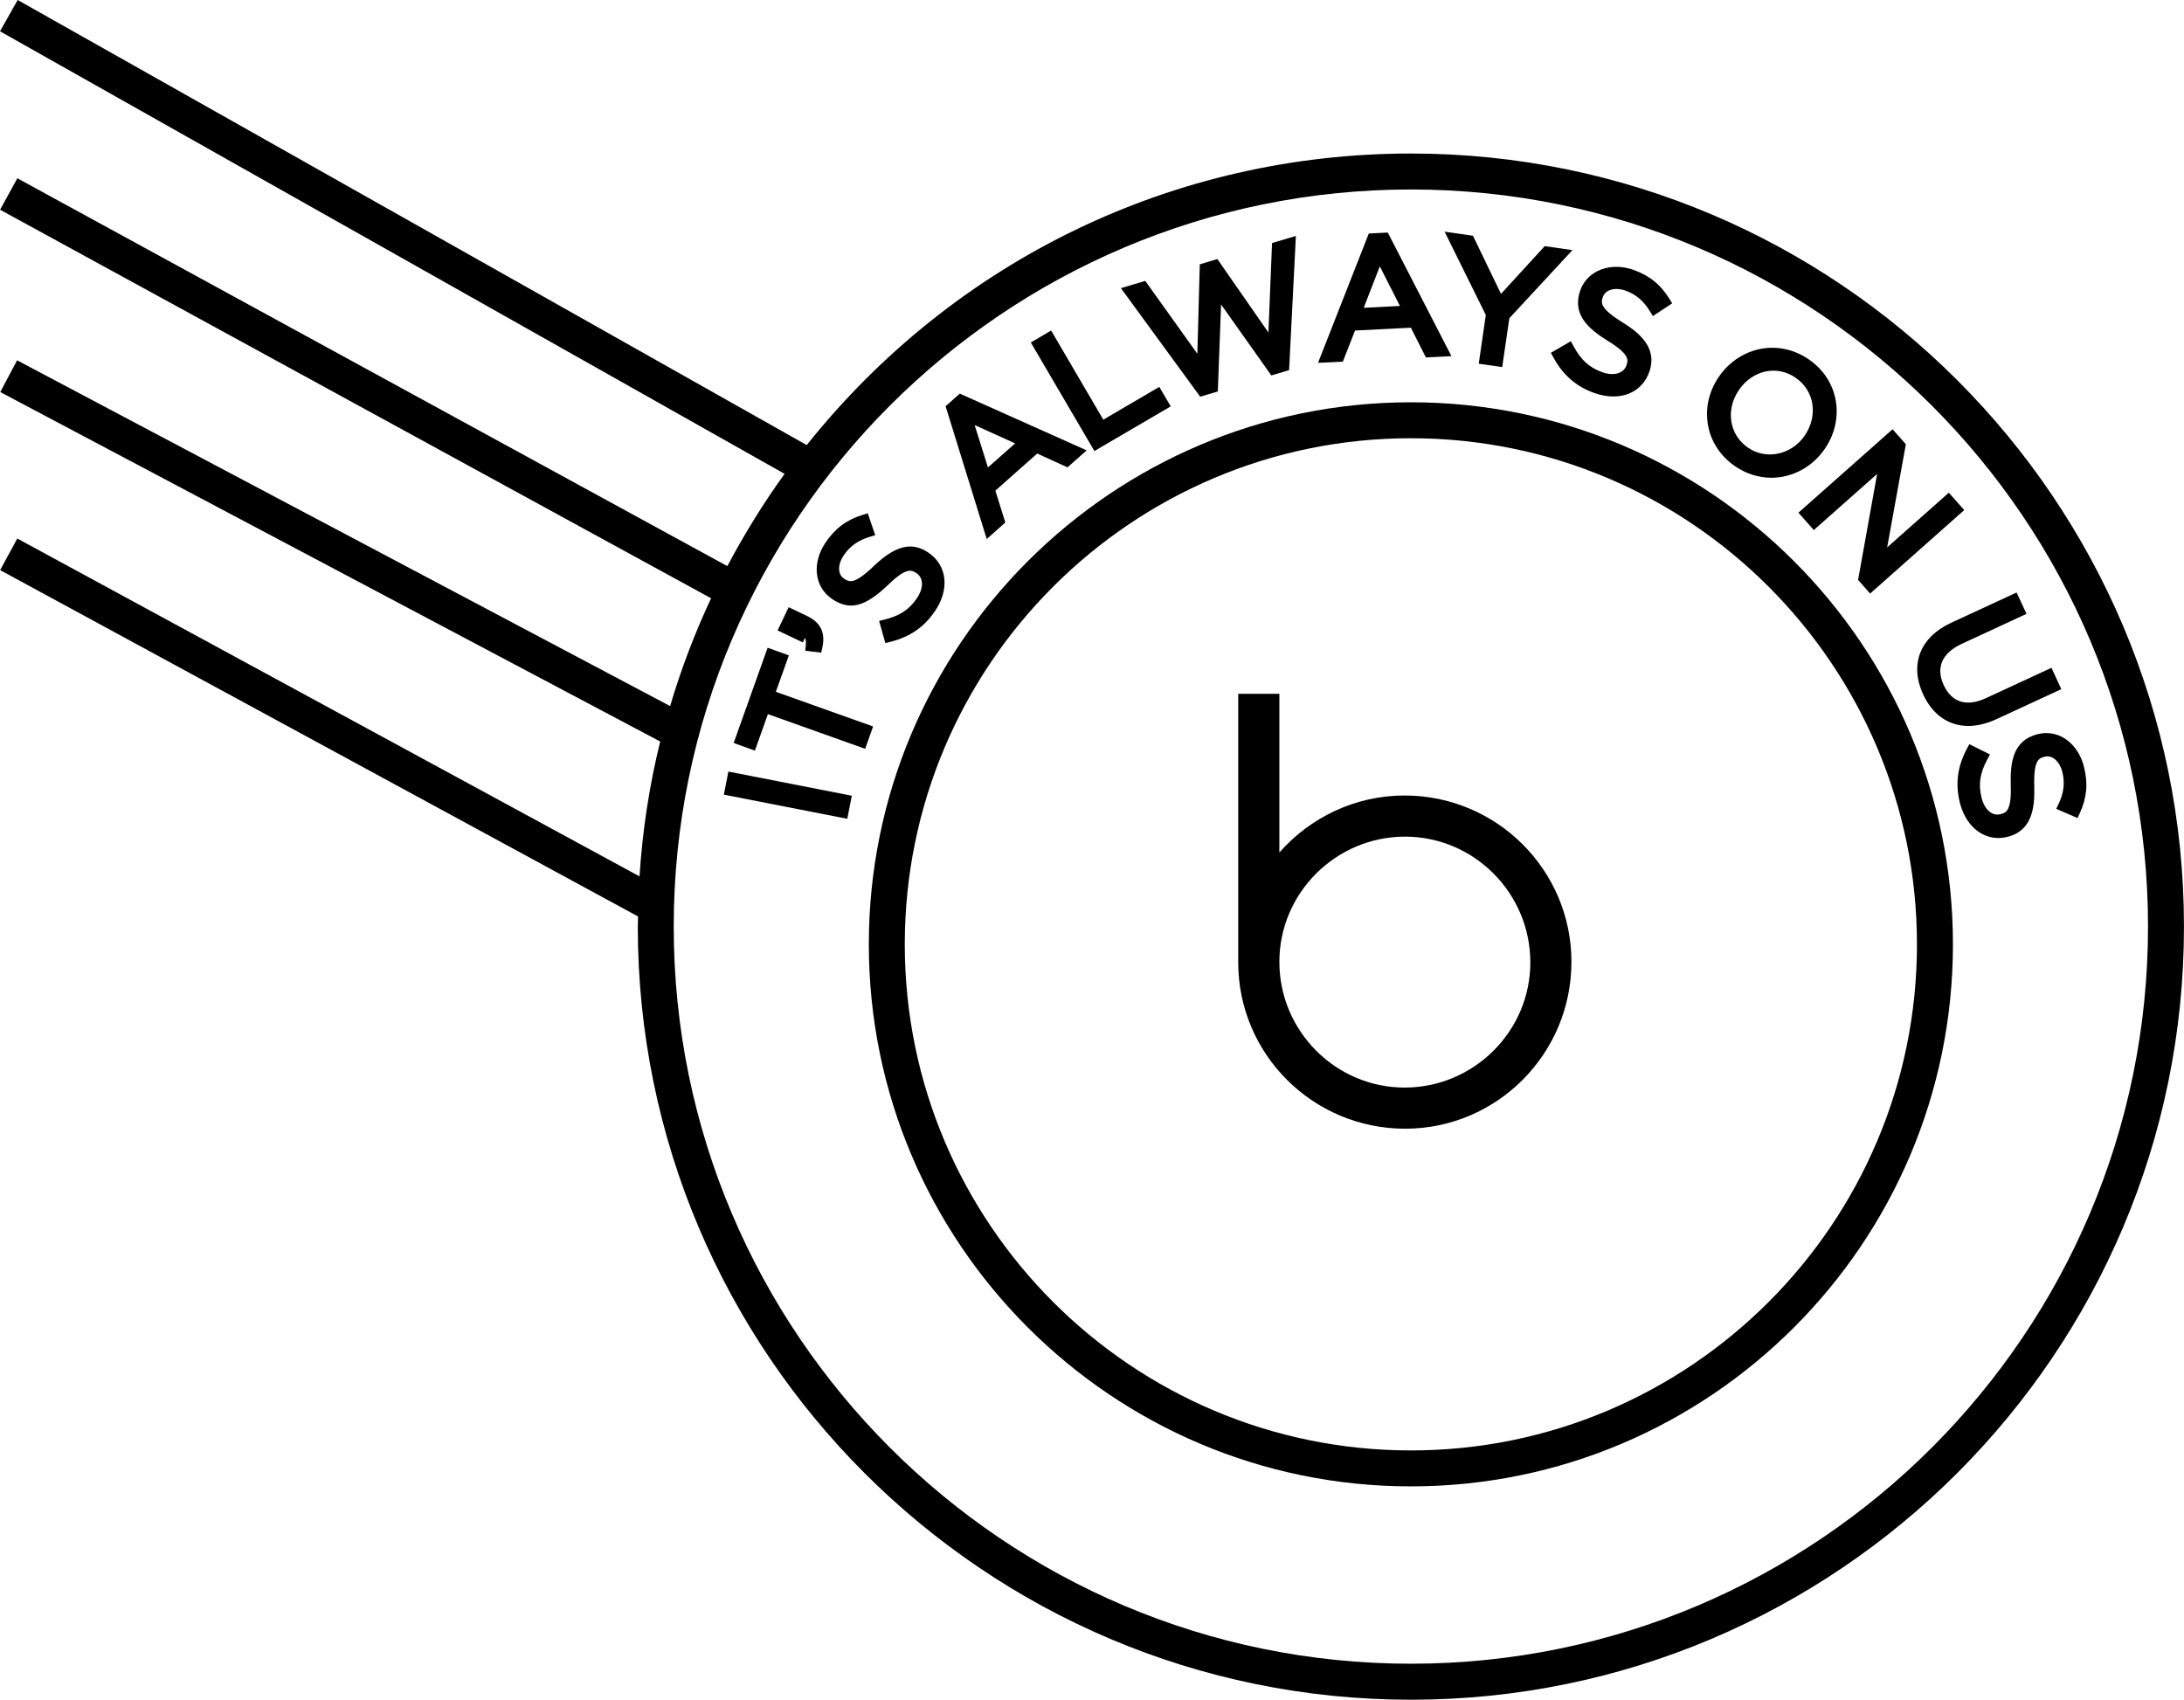 <?xml version="1.0" encoding="utf-8"?>
<svg id="Layer_1" x="0px" y="0px" width="73.632px" height="57.306px" viewBox="0 0 73.632 57.306" xmlns="http://www.w3.org/2000/svg">
  <g>
    <path d="M64.837,23.41c0.318,0.688,0.859,1.065,1.525,1.065c0.302,0,0.623-0.078,0.954-0.232l2.18-1.008l-0.332-0.72l-2.212,1.024&#10;&#9;&#9;c-0.646,0.298-1.147,0.148-1.42-0.438c-0.135-0.291-0.152-0.557-0.055-0.792c0.1-0.24,0.328-0.448,0.658-0.6l2.187-1.013&#10;&#9;&#9;l-0.334-0.72l-2.211,1.023C64.733,21.482,64.373,22.405,64.837,23.41z"/>
    <path d="M45.684,11.144l1.882-0.096l0.507,1.002l0.861-0.043l-2.146-4.167l-0.64,0.033l-1.712,4.361l0.837-0.042L45.684,11.144z&#10;&#9;&#9; M46.519,8.98l0.679,1.335l-1.221,0.063L46.519,8.98z"/>
    <polygon points="41.058,13.198 41.168,10.265 42.862,12.658 43.461,12.479 43.69,7.954 42.886,8.194 42.764,11.211 41.042,8.733 &#10;&#9;&#9;40.45,8.912 40.368,11.927 38.611,9.47 37.791,9.715 40.463,13.374 &#9;"/>
    <polygon points="49.855,12.263 50.646,12.376 50.886,10.729 53.013,8.433 52.079,8.298 50.605,9.908 49.66,7.948 48.704,7.811 &#10;&#9;&#9;50.093,10.619 &#9;"/>
    <polygon points="61.151,17.871 63.286,15.979 62.644,19.552 63.05,20.012 66.223,17.197 65.703,16.611 63.624,18.455 &#10;&#9;&#9;64.255,14.977 63.807,14.472 60.633,17.285 &#9;"/>
    <path d="M58.506,15.725c0.369,0.25,0.79,0.382,1.215,0.382c0.692,0,1.348-0.345,1.765-0.924l0.07-0.102&#10;&#9;&#9;c0.307-0.471,0.426-1.021,0.338-1.558c-0.093-0.572-0.423-1.076-0.926-1.416c-0.369-0.25-0.788-0.382-1.215-0.382&#10;&#9;&#9;c-0.715,0-1.39,0.367-1.811,0.989c-0.325,0.479-0.454,1.045-0.363,1.594C57.674,14.881,58.003,15.384,58.506,15.725z M58.626,13.15&#10;&#9;&#9;c0.276-0.408,0.713-0.653,1.164-0.653c0.261,0,0.517,0.081,0.741,0.234c0.311,0.21,0.513,0.525,0.571,0.887&#10;&#9;&#9;c0.056,0.36-0.032,0.733-0.254,1.063c-0.438,0.644-1.287,0.838-1.907,0.418c-0.311-0.21-0.513-0.525-0.57-0.887&#10;&#9;&#9;C58.314,13.854,58.401,13.48,58.626,13.15z"/>
    <path d="M54.021,12.549c-0.439-0.156-0.721-0.412-0.973-0.883l-0.088-0.162l-0.673,0.392l0.083,0.152&#10;&#9;&#9;c0.327,0.6,0.767,0.982,1.382,1.202c0.219,0.078,0.434,0.117,0.64,0.117c0.575,0,1.026-0.305,1.21-0.824&#10;&#9;&#9;c0.291-0.808-0.326-1.319-0.896-1.672c-0.795-0.492-0.729-0.677-0.663-0.865c0.088-0.243,0.41-0.332,0.765-0.206&#10;&#9;&#9;c0.348,0.124,0.607,0.347,0.82,0.698l0.097,0.159l0.652-0.43l-0.09-0.146c-0.3-0.487-0.676-0.791-1.218-0.983&#10;&#9;&#9;c-0.773-0.273-1.553,0.021-1.79,0.689c-0.29,0.813,0.274,1.299,0.926,1.705c0.759,0.465,0.69,0.656,0.626,0.835&#10;&#9;&#9;C54.737,12.591,54.4,12.686,54.021,12.549z"/>
    <path d="M70.263,25.866c-0.168-0.688-0.68-1.151-1.271-1.151c-0.093,0-0.188,0.012-0.292,0.037&#10;&#9;&#9;c-0.835,0.207-0.93,0.947-0.909,1.714c0.031,0.889-0.166,0.937-0.35,0.984c-0.279,0.072-0.538-0.161-0.634-0.554&#10;&#9;&#9;c-0.112-0.451-0.056-0.829,0.196-1.297l0.088-0.163l-0.696-0.346l-0.082,0.153c-0.32,0.604-0.396,1.182-0.238,1.817&#10;&#9;&#9;c0.181,0.725,0.688,1.193,1.297,1.193c0.1,0,0.201-0.013,0.314-0.041c0.831-0.204,0.916-1,0.898-1.672&#10;&#9;&#9;c-0.029-0.933,0.161-0.98,0.357-1.029c0.248-0.064,0.5,0.155,0.591,0.523c0.089,0.358,0.049,0.699-0.128,1.07l-0.079,0.166&#10;&#9;&#9;l0.719,0.31l0.072-0.158C70.356,26.903,70.401,26.423,70.263,25.866z"/>
    <path d="M27.138,21.506c0.028,0.051,0.042,0.131,0.028,0.259l-0.017,0.175l0.537,0.063l0.036-0.156&#10;&#9;&#9;c0.115-0.515-0.05-0.858-0.521-1.083l-0.612-0.292l-0.373,0.783l0.851,0.404L27.138,21.506z"/>
    <rect x="24.422" y="26.406" transform="matrix(-0.981 -0.192 0.192 -0.981 47.454 58.199)" width="4.242" height="0.793"/>
    <polygon points="39.47,13.701 39.085,13.044 37.197,14.149 35.438,11.144 34.753,11.547 36.897,15.206 &#9;"/>
    <polygon points="26.157,23.324 26.596,22.096 25.88,21.838 24.735,25.049 25.451,25.307 25.889,24.077 29.168,25.246 &#10;&#9;&#9;29.436,24.493 &#9;"/>
    <path d="M33.894,17.615l-0.336-1.073l1.411-1.251l1.021,0.466l0.646-0.573l-4.277-1.913l-0.479,0.425l1.387,4.477L33.894,17.615z&#10;&#9;&#9; M34.224,14.949l-0.916,0.81l-0.449-1.429L34.224,14.949z"/>
    <path d="M29.937,19.723c0.339-0.329,0.576-0.482,0.741-0.482c0.067,0,0.134,0.024,0.223,0.084c0.238,0.163,0.244,0.501,0.013,0.842&#10;&#9;&#9;c-0.261,0.386-0.577,0.594-1.098,0.723l-0.178,0.044l0.211,0.746l0.168-0.041c0.663-0.166,1.142-0.497,1.507-1.039&#10;&#9;&#9;c0.497-0.733,0.41-1.54-0.222-1.967c-0.554-0.376-1.107-0.251-1.842,0.451c-0.362,0.347-0.611,0.51-0.781,0.51&#10;&#9;&#9;c-0.067,0-0.133-0.025-0.223-0.084c-0.099-0.067-0.156-0.171-0.165-0.302c-0.011-0.149,0.045-0.323,0.157-0.489&#10;&#9;&#9;c0.207-0.306,0.487-0.504,0.882-0.622l0.178-0.053l-0.253-0.74l-0.165,0.052c-0.545,0.167-0.933,0.456-1.256,0.934&#10;&#9;&#9;c-0.224,0.33-0.328,0.7-0.293,1.044c0.035,0.354,0.214,0.658,0.512,0.861C28.637,20.588,29.148,20.476,29.937,19.723z"/>
    <path d="M47.567,13.563c-10.077,0-18.275,8.198-18.275,18.275c0,10.077,8.198,18.275,18.275,18.275s18.275-8.198,18.275-18.275&#10;&#9;&#9;C65.843,21.761,57.645,13.563,47.567,13.563z M47.567,48.901c-9.409,0-17.063-7.654-17.063-17.063&#10;&#9;&#9;c0-9.409,7.654-17.063,17.063-17.063c9.408,0,17.062,7.654,17.062,17.063C64.63,41.247,56.976,48.901,47.567,48.901z"/>
    <path d="M47.567,5.176c-7.971,0-15.379,3.58-20.369,9.83L0.596,0L0,1.055l26.452,14.921c-0.704,0.974-1.351,2.018-1.93,3.111&#10;&#9;&#9;L0.585,6.01L0.003,7.071l23.971,13.1c-0.544,1.157-1.008,2.376-1.382,3.634L0.577,12.148l-0.568,1.07L22.258,25&#10;&#9;&#9;c-0.365,1.479-0.599,3.005-0.697,4.547L0.583,18.156l-0.578,1.065l21.506,11.677c-0.004,0.114-0.008,0.228-0.008,0.343&#10;&#9;&#9;c0,14.372,11.692,26.065,26.064,26.065c14.372,0,26.064-11.693,26.064-26.065C73.632,16.869,61.939,5.176,47.567,5.176z&#10;&#9;&#9; M47.567,56.092c-13.704,0-24.853-11.148-24.853-24.852c0-13.704,11.149-24.852,24.853-24.852&#10;&#9;&#9;c13.703,0,24.852,11.148,24.852,24.852C72.419,44.943,61.271,56.092,47.567,56.092z"/>
    <path d="M47.353,26.82c-1.684,0-3.189,0.753-4.22,1.922v-5.35h-1.387v9.055c0,3.091,2.516,5.607,5.626,5.607&#10;&#9;&#9;c3.092,0,5.608-2.517,5.608-5.627C52.98,29.337,50.464,26.82,47.353,26.82z M47.353,36.667c-2.317,0-4.22-1.901-4.22-4.239&#10;&#9;&#9;c0-2.318,1.902-4.221,4.239-4.221c2.319,0,4.222,1.902,4.222,4.24C51.594,34.766,49.691,36.667,47.353,36.667z"/>
  </g>
</svg>